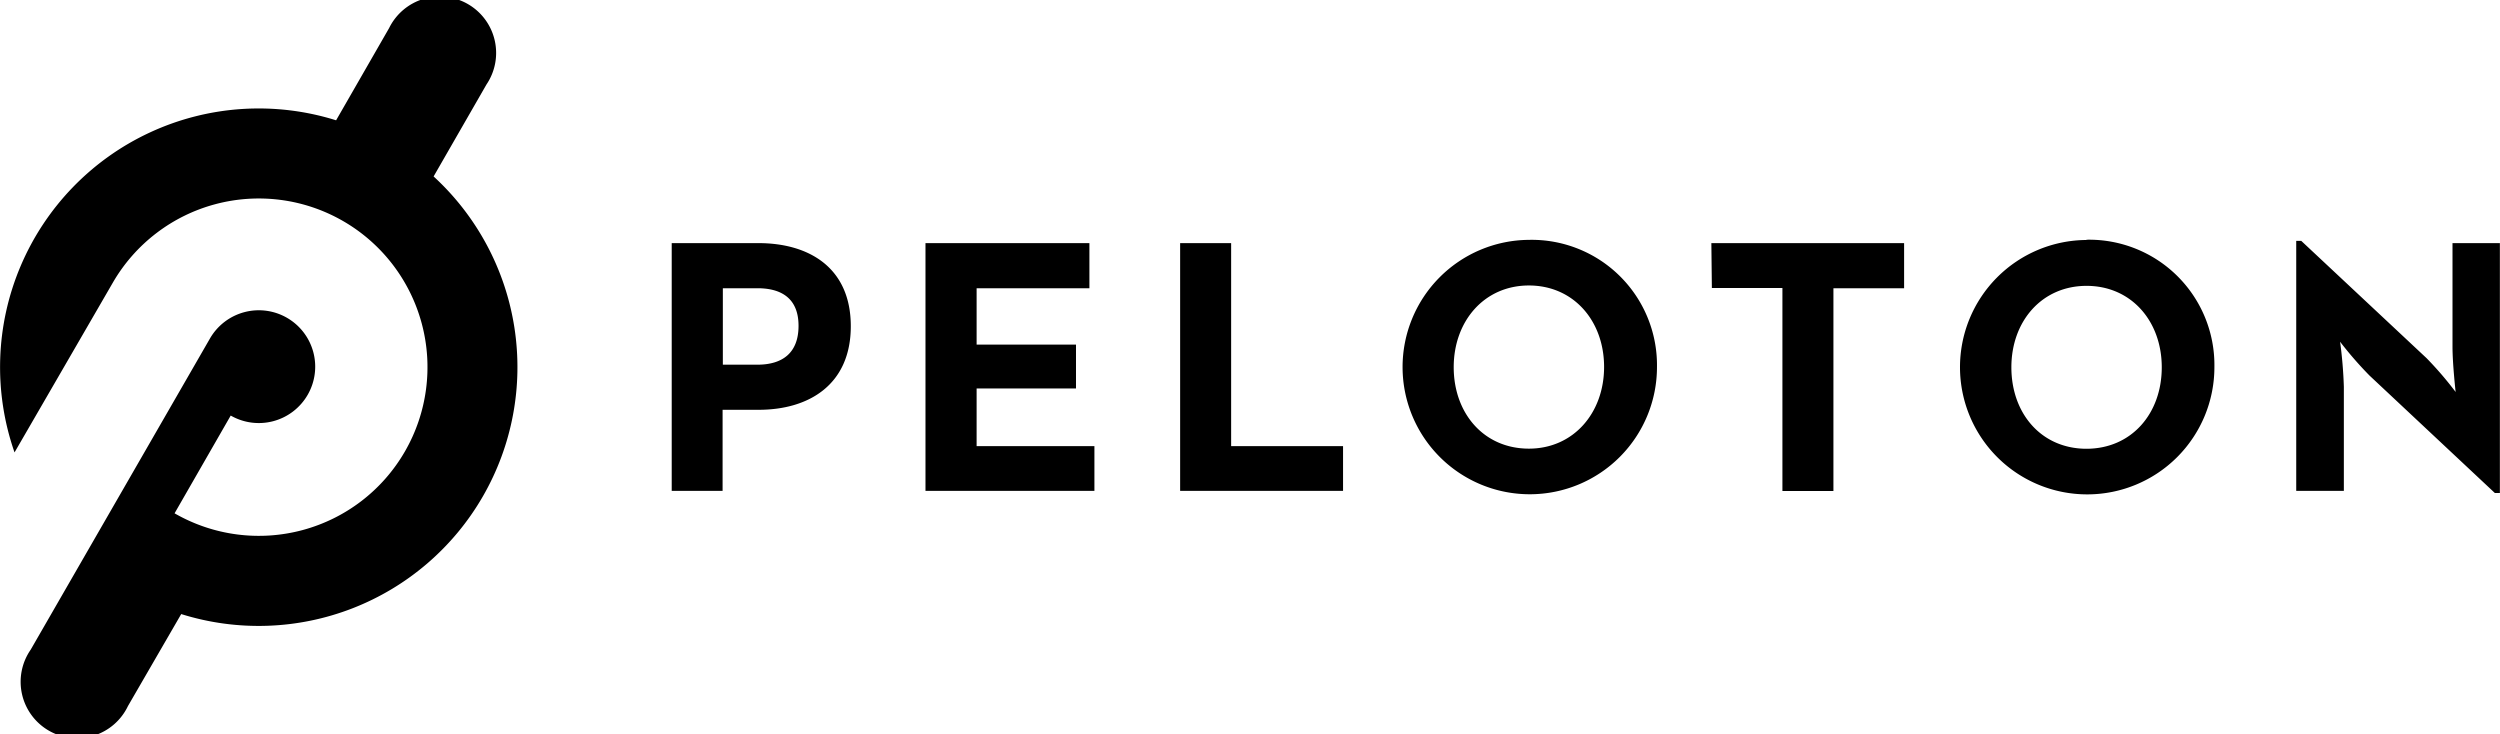 <svg xmlns="http://www.w3.org/2000/svg" viewBox="0 0 199.49 58.57" aria-hidden="true" fill="currentColor">
  <path d="M34.6 14.08l4.22-7.34a4.5 4.5 0 1 0-7.77-4.5L26.82 9.6A20.64 20.64 0 0 0 1.16 36.1L9 22.56a13.46 13.46 0 1 1 4.93 18.4l4.48-7.8A4.5 4.5 0 1 0 16.76 27L2.45 51.84a4.5 4.5 0 1 0 7.76 4.5L14.46 49A20.65 20.65 0 0 0 34.6 14.08zm102 8.9h5.63v16.2h4.07V23h5.64v-3.6h-15.38zm29.9-3.83a10.15 10.15 0 1 0 10.2 10.14 10 10 0 0 0-10.22-10.16zm0 16.66c-3.6 0-6-2.8-6-6.5s2.45-6.5 6-6.5 6 2.8 6 6.5-2.42 6.5-6.02 6.5zM60.54 19.4H53.6v19.77h4.06V32.7h2.88c4 0 7.35-2 7.35-6.67s-3.33-6.63-7.37-6.63zm-.12 9.7h-2.74V23h2.76c1.95 0 3.28.84 3.28 3s-1.28 3.1-3.28 3.1zM77.93 31h7.93v-3.5h-7.93V23h9v-3.6H73.85v19.77h13.48V35.6h-9.4zM195.7 19.4v8.28c0 1.36.25 3.6.25 3.6a27.94 27.94 0 0 0-2.32-2.7l-10-9.36h-.4v19.95h3.8v-8.3a34.75 34.75 0 0 0-.3-3.6 29.46 29.46 0 0 0 2.35 2.7l10 9.37h.4V19.4zm-97.46 0h-4.07v19.77h13V35.6h-8.93zm23.76-.26a10.15 10.15 0 1 0 10.22 10.14A10 10 0 0 0 122 19.14zm0 16.66c-3.6 0-6-2.82-6-6.5s2.44-6.52 6-6.52 6 2.82 6 6.5-2.45 6.52-6 6.52z"/>
</svg>
